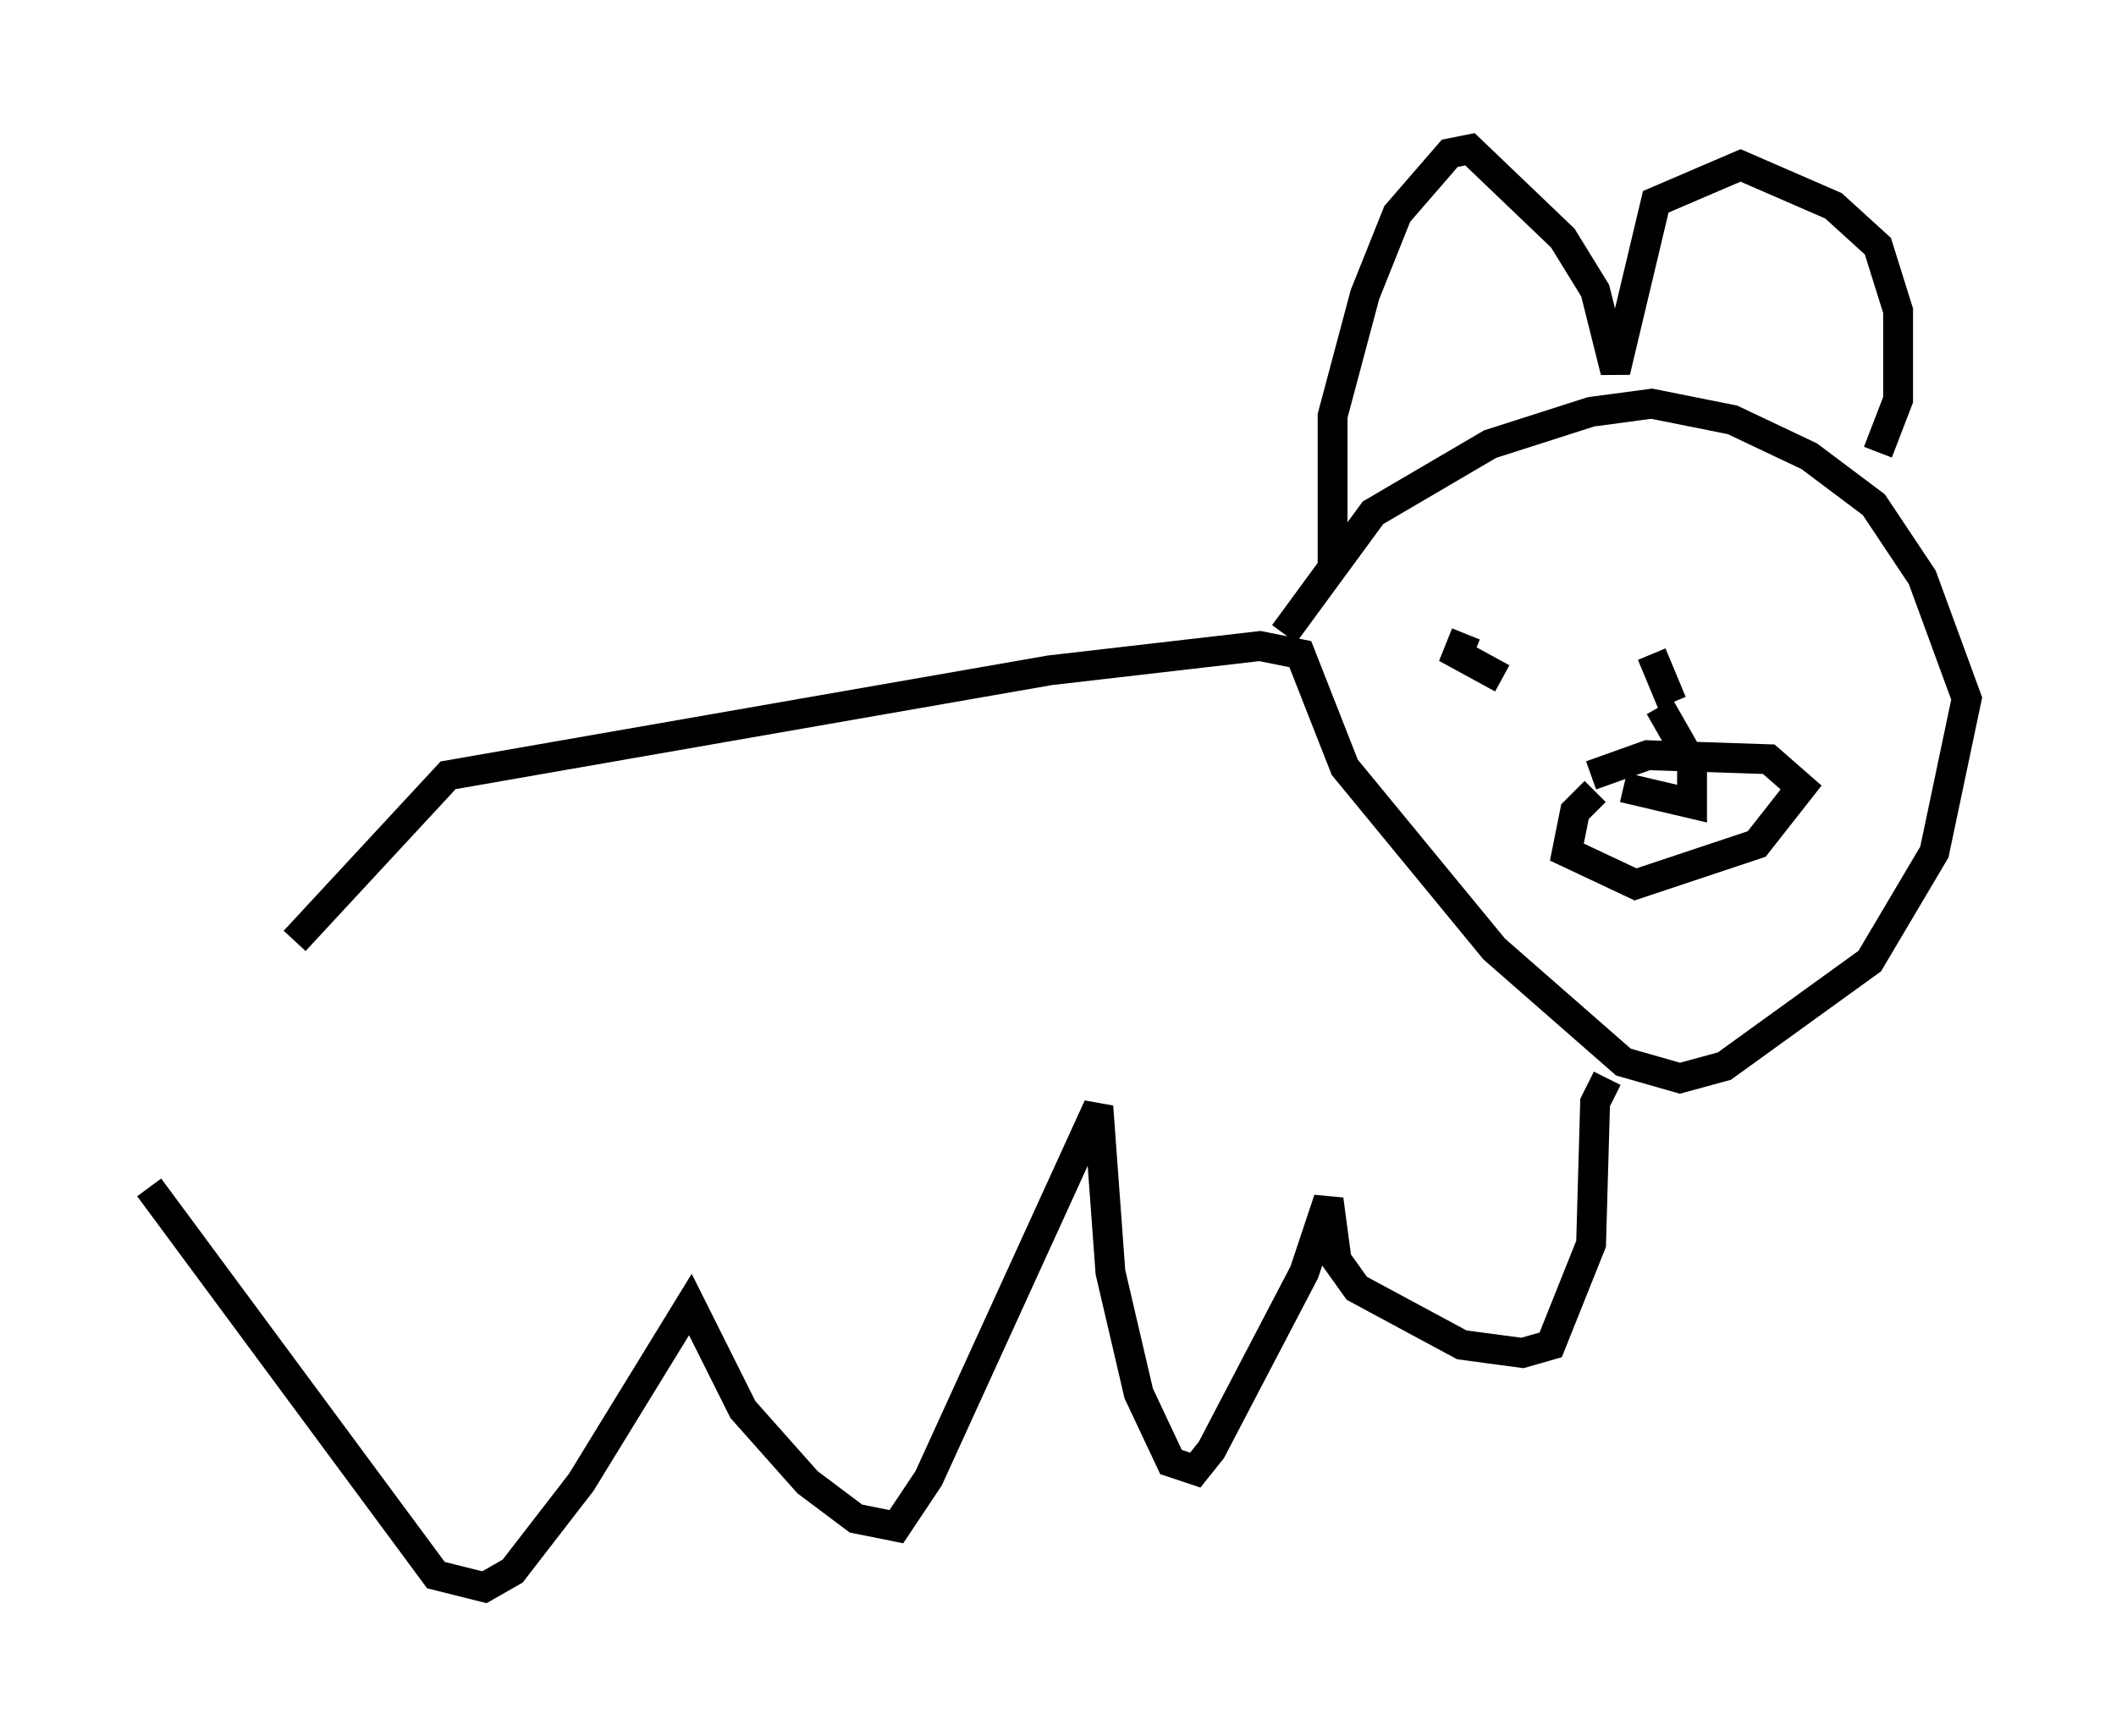 <?xml version="1.0" encoding="utf-8" ?>
<svg baseProfile="full" height="58.173" version="1.1" width="70.892" xmlns="http://www.w3.org/2000/svg" xmlns:ev="http://www.w3.org/2001/xml-events" xmlns:xlink="http://www.w3.org/1999/xlink"><defs /><rect fill="white" height="58.173" width="70.892" x="0" y="0" /><path d="M5.406, 39.1 m4.465, -7.578 l5.142, -5.548 20.162, -3.518 l7.036, -0.812 1.353, 0.271 l1.488, 3.789 5.007, 6.089 l4.33, 3.789 1.894, 0.541 l1.488, -0.406 4.871, -3.518 l2.165, -3.654 1.083, -5.142 l-1.488, -4.059 -1.624, -2.436 l-2.165, -1.624 -2.571, -1.218 l-2.706, -0.541 -2.03, 0.271 l-3.383, 1.083 -3.924, 2.3 l-2.977, 4.059 m1.624, -2.3 l0.0, -5.007 1.083, -4.059 l1.083, -2.706 1.759, -2.03 l0.677, -0.135 3.112, 2.977 l1.083, 1.759 0.677, 2.706 l1.353, -5.683 2.842, -1.218 l3.112, 1.353 1.488, 1.353 l0.677, 2.165 0.0, 2.977 l-0.677, 1.759 m-13.802, 6.089 l-0.271, 0.677 1.488, 0.812 m5.007, -0.812 l0.677, 1.624 m-2.571, 2.977 l-0.677, 0.677 -0.271, 1.353 l2.3, 1.083 4.059, -1.353 l1.488, -1.894 -1.083, -0.947 l-4.059, -0.135 -1.894, 0.677 m1.083, 0.406 l2.3, 0.541 0.0, -1.353 l-1.083, -1.894 m-50.608, 16.103 l9.607, 12.99 1.624, 0.406 l0.947, -0.541 2.3, -2.977 l3.654, -5.954 1.759, 3.518 l2.165, 2.436 1.624, 1.218 l1.353, 0.271 1.083, -1.624 l5.683, -12.449 0.406, 5.548 l0.947, 4.059 1.083, 2.3 l0.812, 0.271 0.541, -0.677 l3.112, -5.954 0.812, -2.436 l0.271, 2.03 0.677, 0.947 l3.518, 1.894 2.03, 0.271 l0.947, -0.271 1.353, -3.383 l0.135, -4.736 0.406, -0.812 " fill="none" stroke="black" stroke-width="1" /></svg>